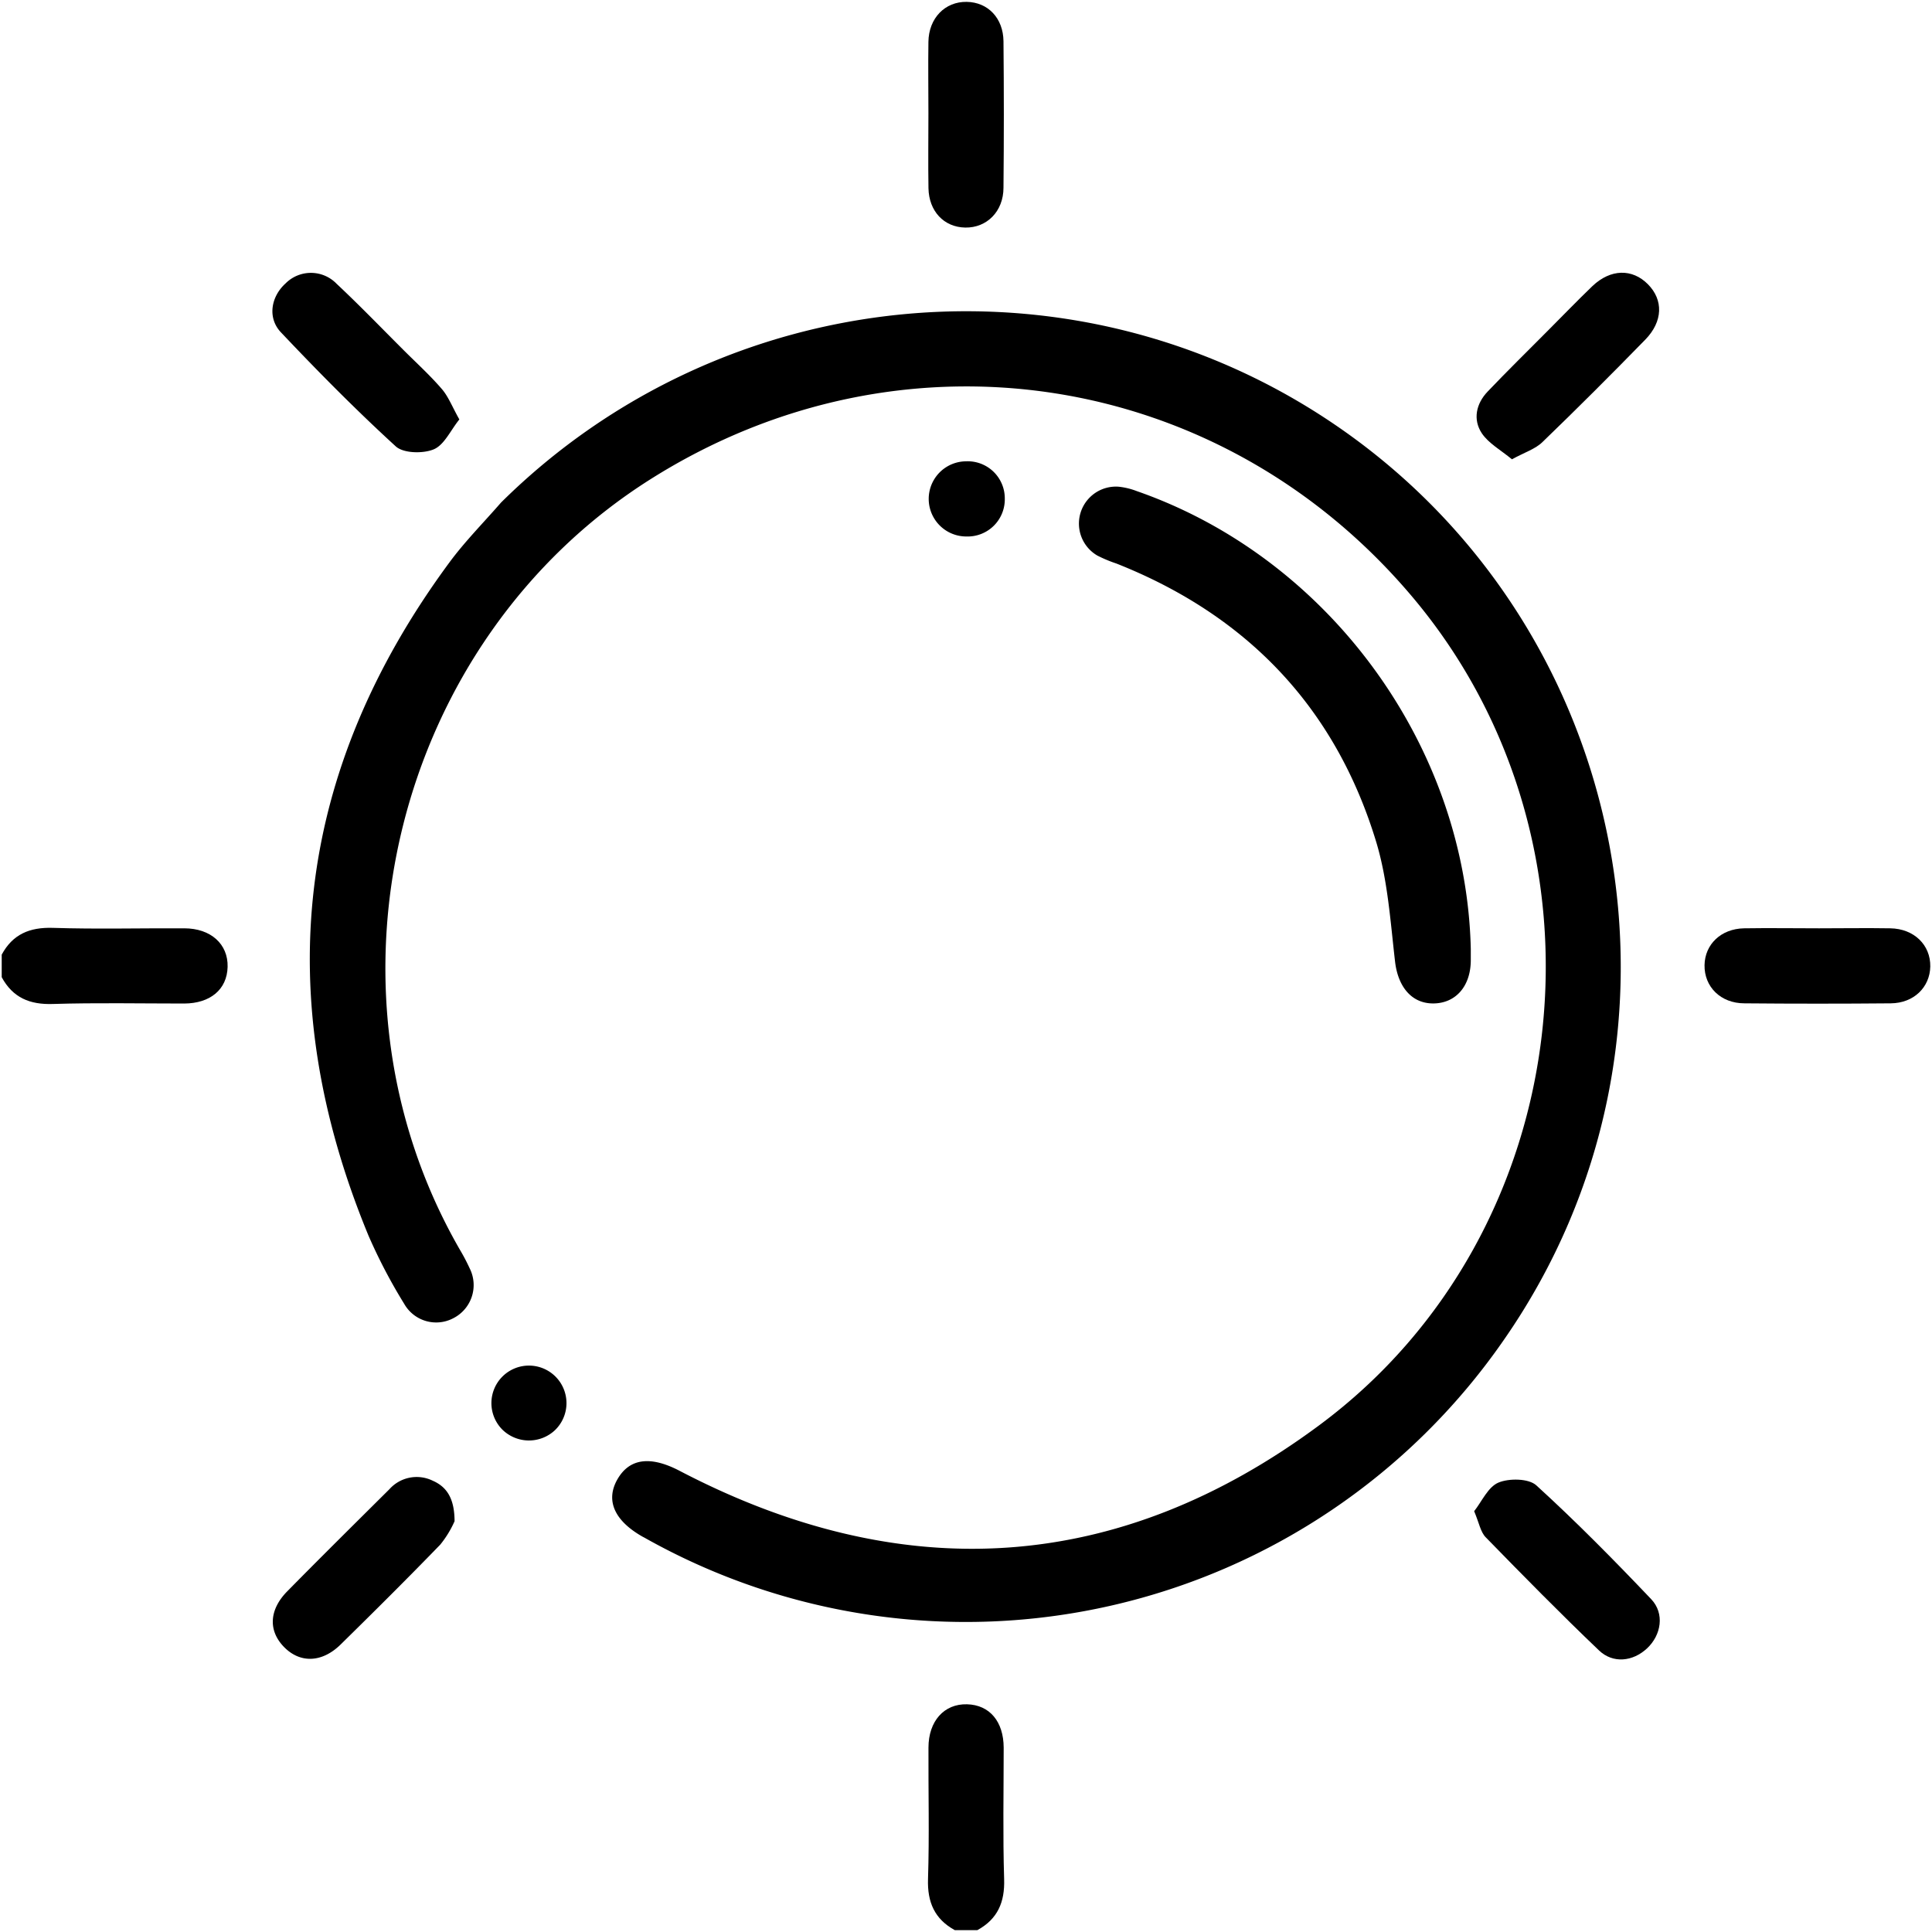 <svg xmlns="http://www.w3.org/2000/svg" viewBox="0 0 384 384"><g id="luminosity"><path d="M.34,189.74c2.19-4.05,5.54-5.46,10.15-5.32,8.69.28,17.41.05,26.12.09,5.3,0,8.74,3.14,8.63,7.66s-3.48,7.27-8.63,7.29c-8.71,0-17.42-.18-26.12.09-4.6.15-7.95-1.27-10.15-5.32Z"/><path d="M189.77,383.63c-4-2.2-5.47-5.54-5.32-10.15.28-8.69.05-17.41.09-26.11,0-5.31,3.13-8.75,7.66-8.63s7.27,3.46,7.29,8.62c0,8.71-.18,17.42.09,26.12.15,4.61-1.29,7.94-5.32,10.15Z"/><path d="M99.58,99.89C143.74,56.14,212.72,49.31,264.3,83.72c60.53,40.39,76.13,123.09,34.48,182.77A130.05,130.05,0,0,1,128.05,305.6l-.33-.17c-5.63-3.19-7.4-7.23-5-11.41s6.56-4.7,12.34-1.69c44.28,23.14,87.22,20.6,127.24-9.12,51.78-38.46,59.94-115.11,18.57-164.39C242.78,73.45,179.36,63.6,129.26,95.27,78.44,127.39,61.4,196.42,91.44,248.45a39.42,39.42,0,0,1,1.91,3.64A7.39,7.39,0,0,1,90.11,262a7.3,7.3,0,0,1-9.77-2.85,107.34,107.34,0,0,1-7.1-13.56C53.57,198,58.68,153.32,89.33,111.78,92.43,107.58,96.15,103.84,99.58,99.89Z"/><path d="M292.33,188.58v2.24c0,5.13-2.92,8.53-7.32,8.62s-7.14-3.28-7.73-8.3c-.93-8-1.45-16.23-3.77-23.87-8.13-26.7-25.69-45-51.63-55.27a27.38,27.38,0,0,1-3.78-1.58,7.35,7.35,0,0,1,4.27-13.68,14.14,14.14,0,0,1,3.6.88C264.16,110.92,291.4,148.28,292.33,188.58Z"/><path d="M91.3,83.37c-1.78,2.2-3,5.08-5.12,5.95s-6,.79-7.52-.6c-7.91-7.23-15.45-14.87-22.82-22.66-2.72-2.87-2-7.1.93-9.74a7.1,7.1,0,0,1,10.14.09c4.55,4.26,8.88,8.76,13.29,13.16,2.56,2.56,5.25,5,7.61,7.74C89.12,78.82,89.87,80.83,91.3,83.37Z"/><path d="M300.51,91.29c-2.17-1.81-4.63-3.14-6-5.19-1.79-2.72-1.13-5.86,1.16-8.26,3.87-4.06,7.89-8,11.86-12,3-3,5.94-6.06,9-9,3.61-3.41,7.89-3.48,11-.35s3,7.39-.5,11c-6.71,6.87-13.5,13.67-20.41,20.33C305.2,89.24,303.08,89.88,300.51,91.29Z"/><path d="M90.35,302.35A20.49,20.49,0,0,1,87.51,307C81,313.72,74.37,320.31,67.7,326.86c-3.72,3.65-8.07,3.75-11.25.49s-2.93-7.39.58-11c6.74-6.85,13.57-13.6,20.38-20.37A7.26,7.26,0,0,1,86,294.3C88.89,295.56,90.33,297.93,90.35,302.35Z"/><path d="M293,300.36c1.51-1.9,2.74-4.8,4.82-5.68s6-.85,7.53.54c7.91,7.21,15.45,14.86,22.84,22.63,2.71,2.85,2,7.14-.83,9.78s-6.77,3.05-9.54.41c-7.67-7.32-15.1-14.88-22.5-22.47C294.26,304.51,294,302.72,293,300.36Z"/><path d="M184.53,22.48c0-4.72-.07-9.45,0-14.17s3.31-8,7.59-7.94,7.28,3.27,7.33,7.82q.14,14.55,0,29.11c0,4.73-3.32,8-7.59,7.93s-7.23-3.27-7.32-7.82C184.46,32.43,184.53,27.46,184.53,22.48Z"/><path d="M361.54,184.51c4.73,0,9.46-.08,14.18,0s8,3.31,7.94,7.59c-.08,4.13-3.28,7.27-7.83,7.32q-14.55.13-29.11,0c-4.74,0-8-3.3-7.93-7.59.07-4.14,3.27-7.22,7.83-7.32C351.59,184.43,356.57,184.51,361.54,184.51Z"/><path d="M199.71,99.11a7.38,7.38,0,0,1-7.59,7.52A7.47,7.47,0,1,1,192,91.69,7.37,7.37,0,0,1,199.71,99.11Z"/><path d="M99.85,284.15a7.46,7.46,0,1,1,10.42.14A7.55,7.55,0,0,1,99.85,284.15Z"/></g></svg>